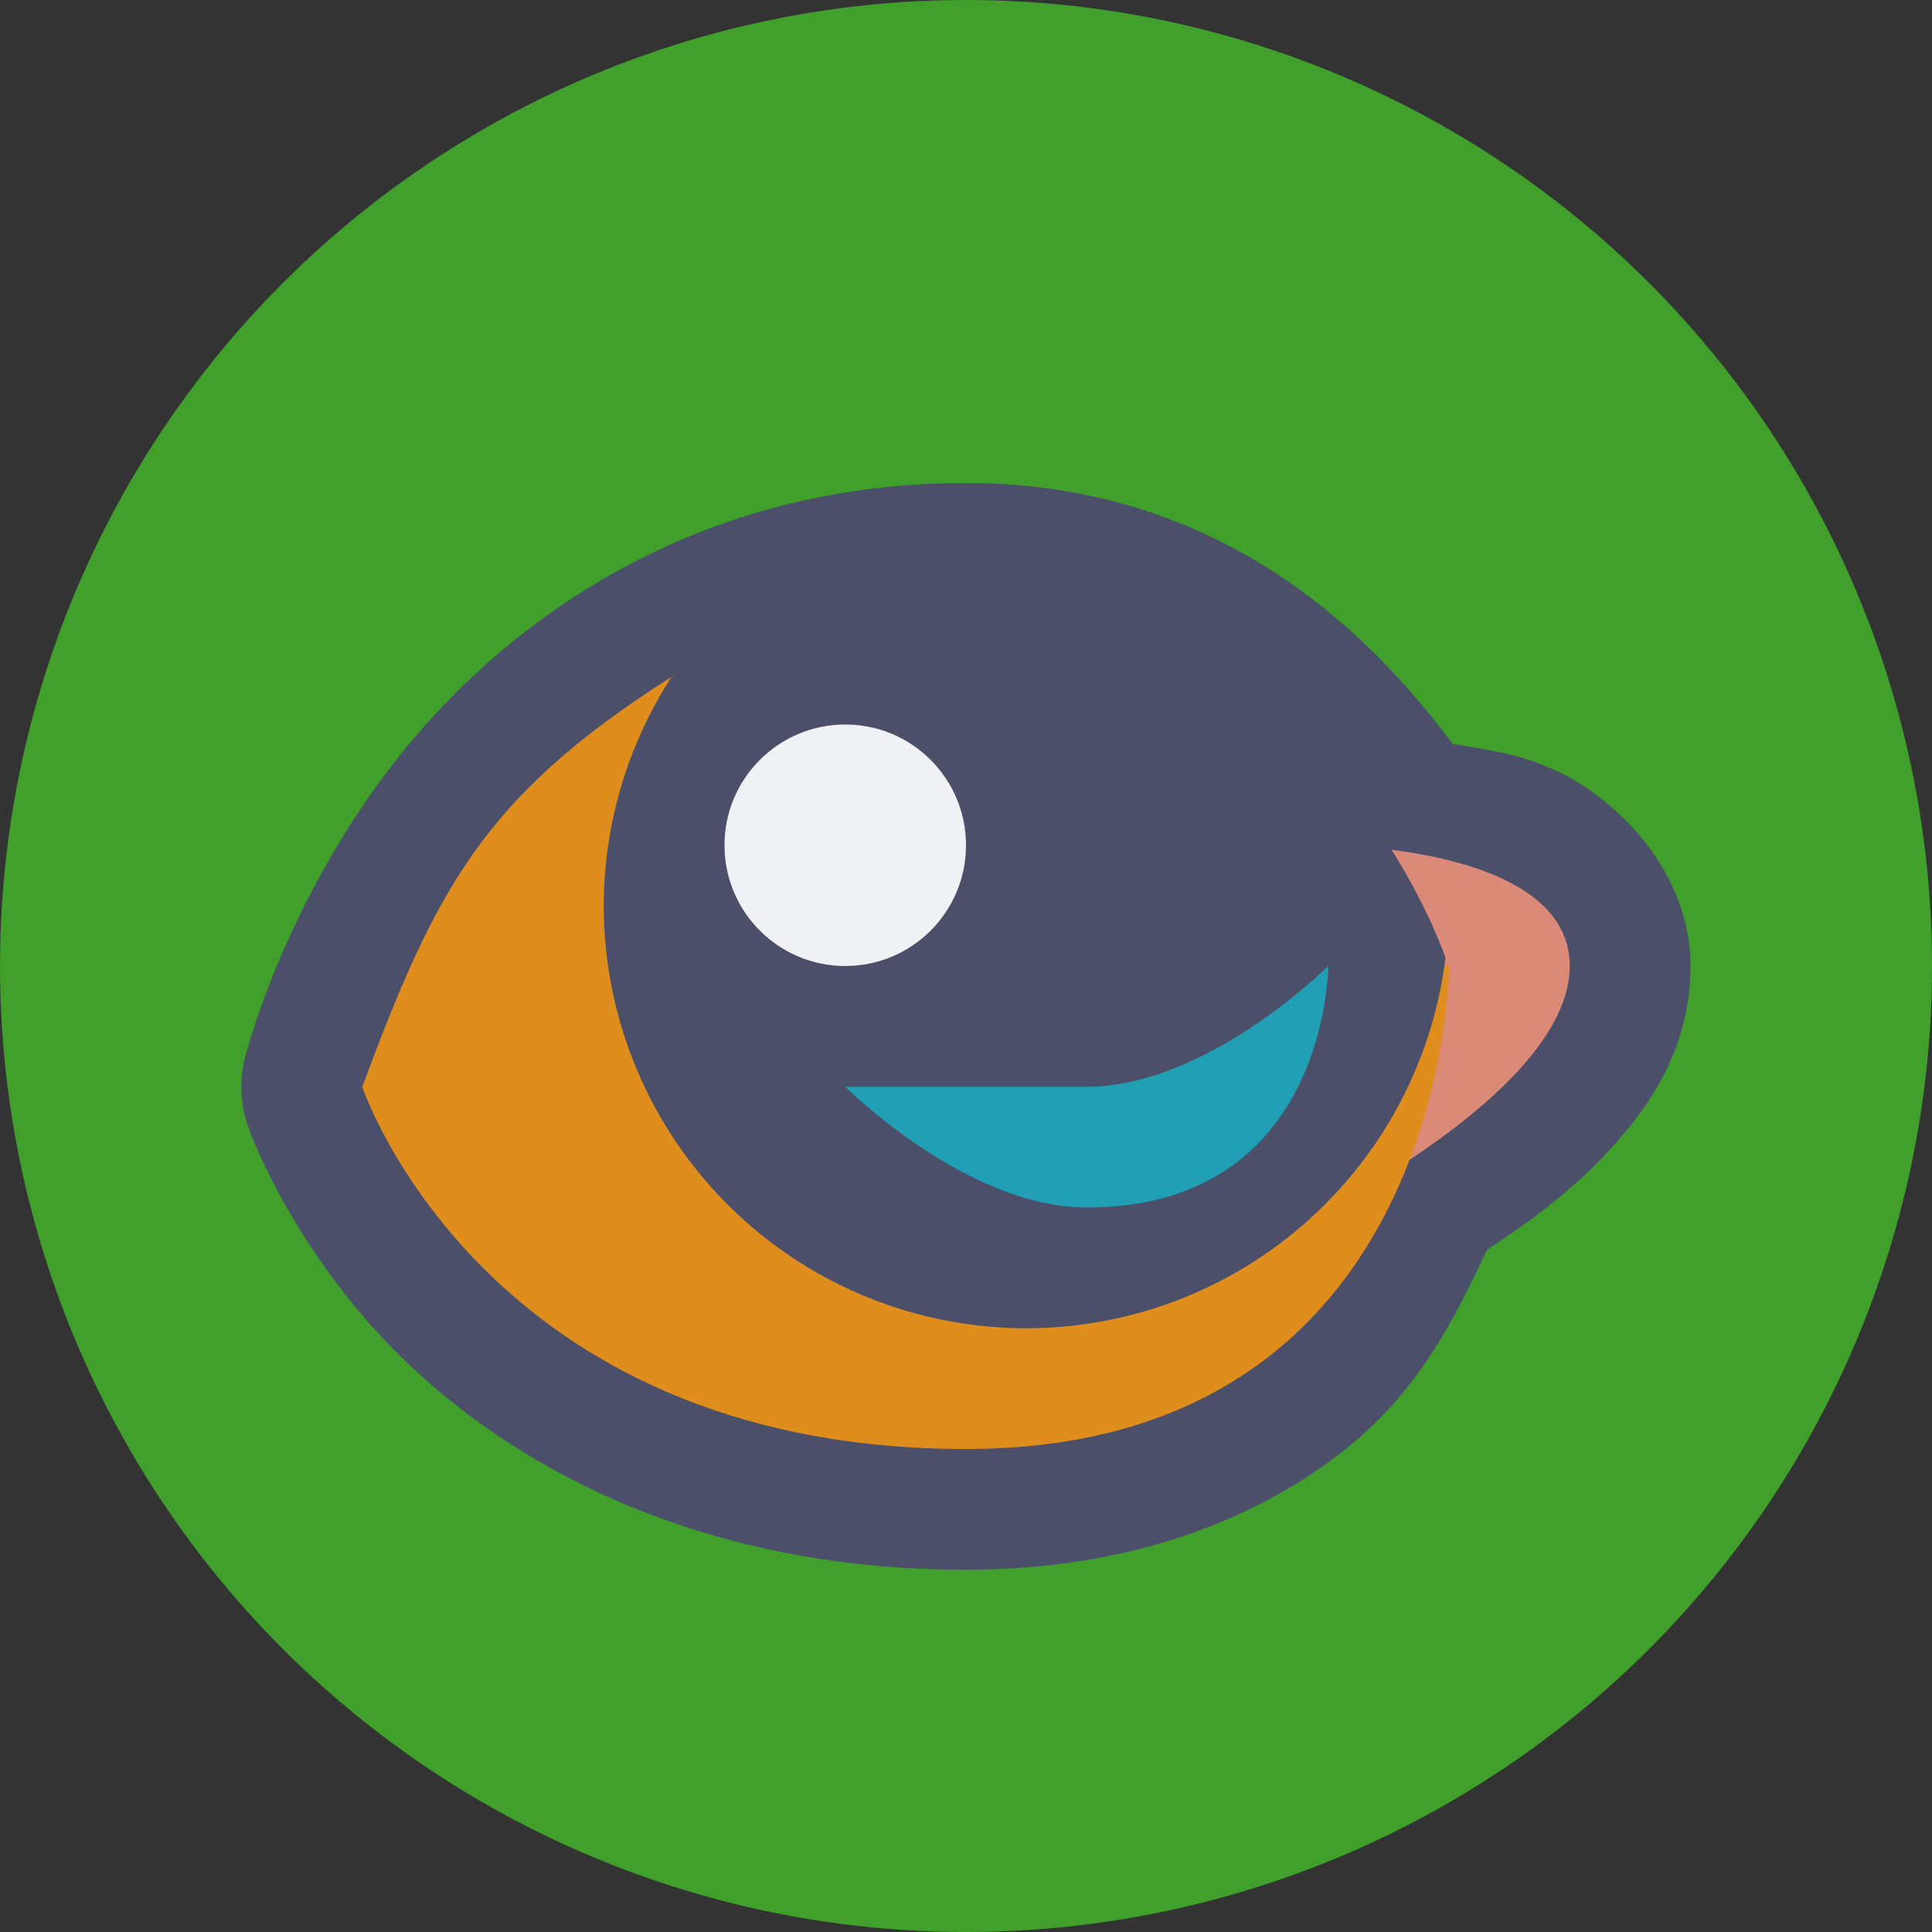 <svg width="16" height="16" version="1.1" xmlns="http://www.w3.org/2000/svg">
 <rect width="100%" height="100%" fill="#333333" stroke="none"/>
 <circle cx="8" cy="8" r="8" style="fill:#40a02b"/>
 <path d="M 8,4 C 5.667,4 4.077,5.23 3.199,6.4 2.321,7.571 2.029,8.758 2.029,8.758 c -0.046,0.184 -0.039,0.378 0.021,0.559 0,0 0.335,0.983 1.242,1.891 C 4.2,12.114 5.75,13 8,13 c 1.324,0 2.389,-0.397 3.145,-1 0.611,-0.487 0.903,-1.085 1.17,-1.65 0.304,-0.202 0.642,-0.436 0.957,-0.766 C 13.624,9.215 14,8.717 14,8 14,7.226 13.401,6.634 12.924,6.4 12.59,6.237 12.312,6.21 12.029,6.16 11.294,5.169 10.044,4 8,4 Z" style="fill:#4c4f69"/>
 <path d="m11 7s2 0 2 1-2 2-2 2z" style="fill:#dc8a78"/>
 <path d="m3 9c0.607-1.629 1-2.396 2.531-3.375 0.656-0.375 1.469 0.375 1.469 0.375l3 2h2s0 4-4 4-5-3-5-3z" style="fill:#df8e1d"/>
 <path d="M 8 5 C 7.012 5 6.209 5.246 5.557 5.613 A 3.5 3.5 0 0 0 5 7.5 A 3.5 3.5 0 0 0 8.5 11 A 3.5 3.5 0 0 0 11.971 7.932 C 11.899 7.729 10.891 5 8 5 z " style="fill:#4c4f69"/>
 <circle cx="7" cy="7" r="1" style="fill:#eff1f5"/>
 <path d="m7 9h2c1 0 2-1 2-1s0 2-2 2c-1 0-2-1-2-1z" style="fill:#209fb5"/>
</svg>
